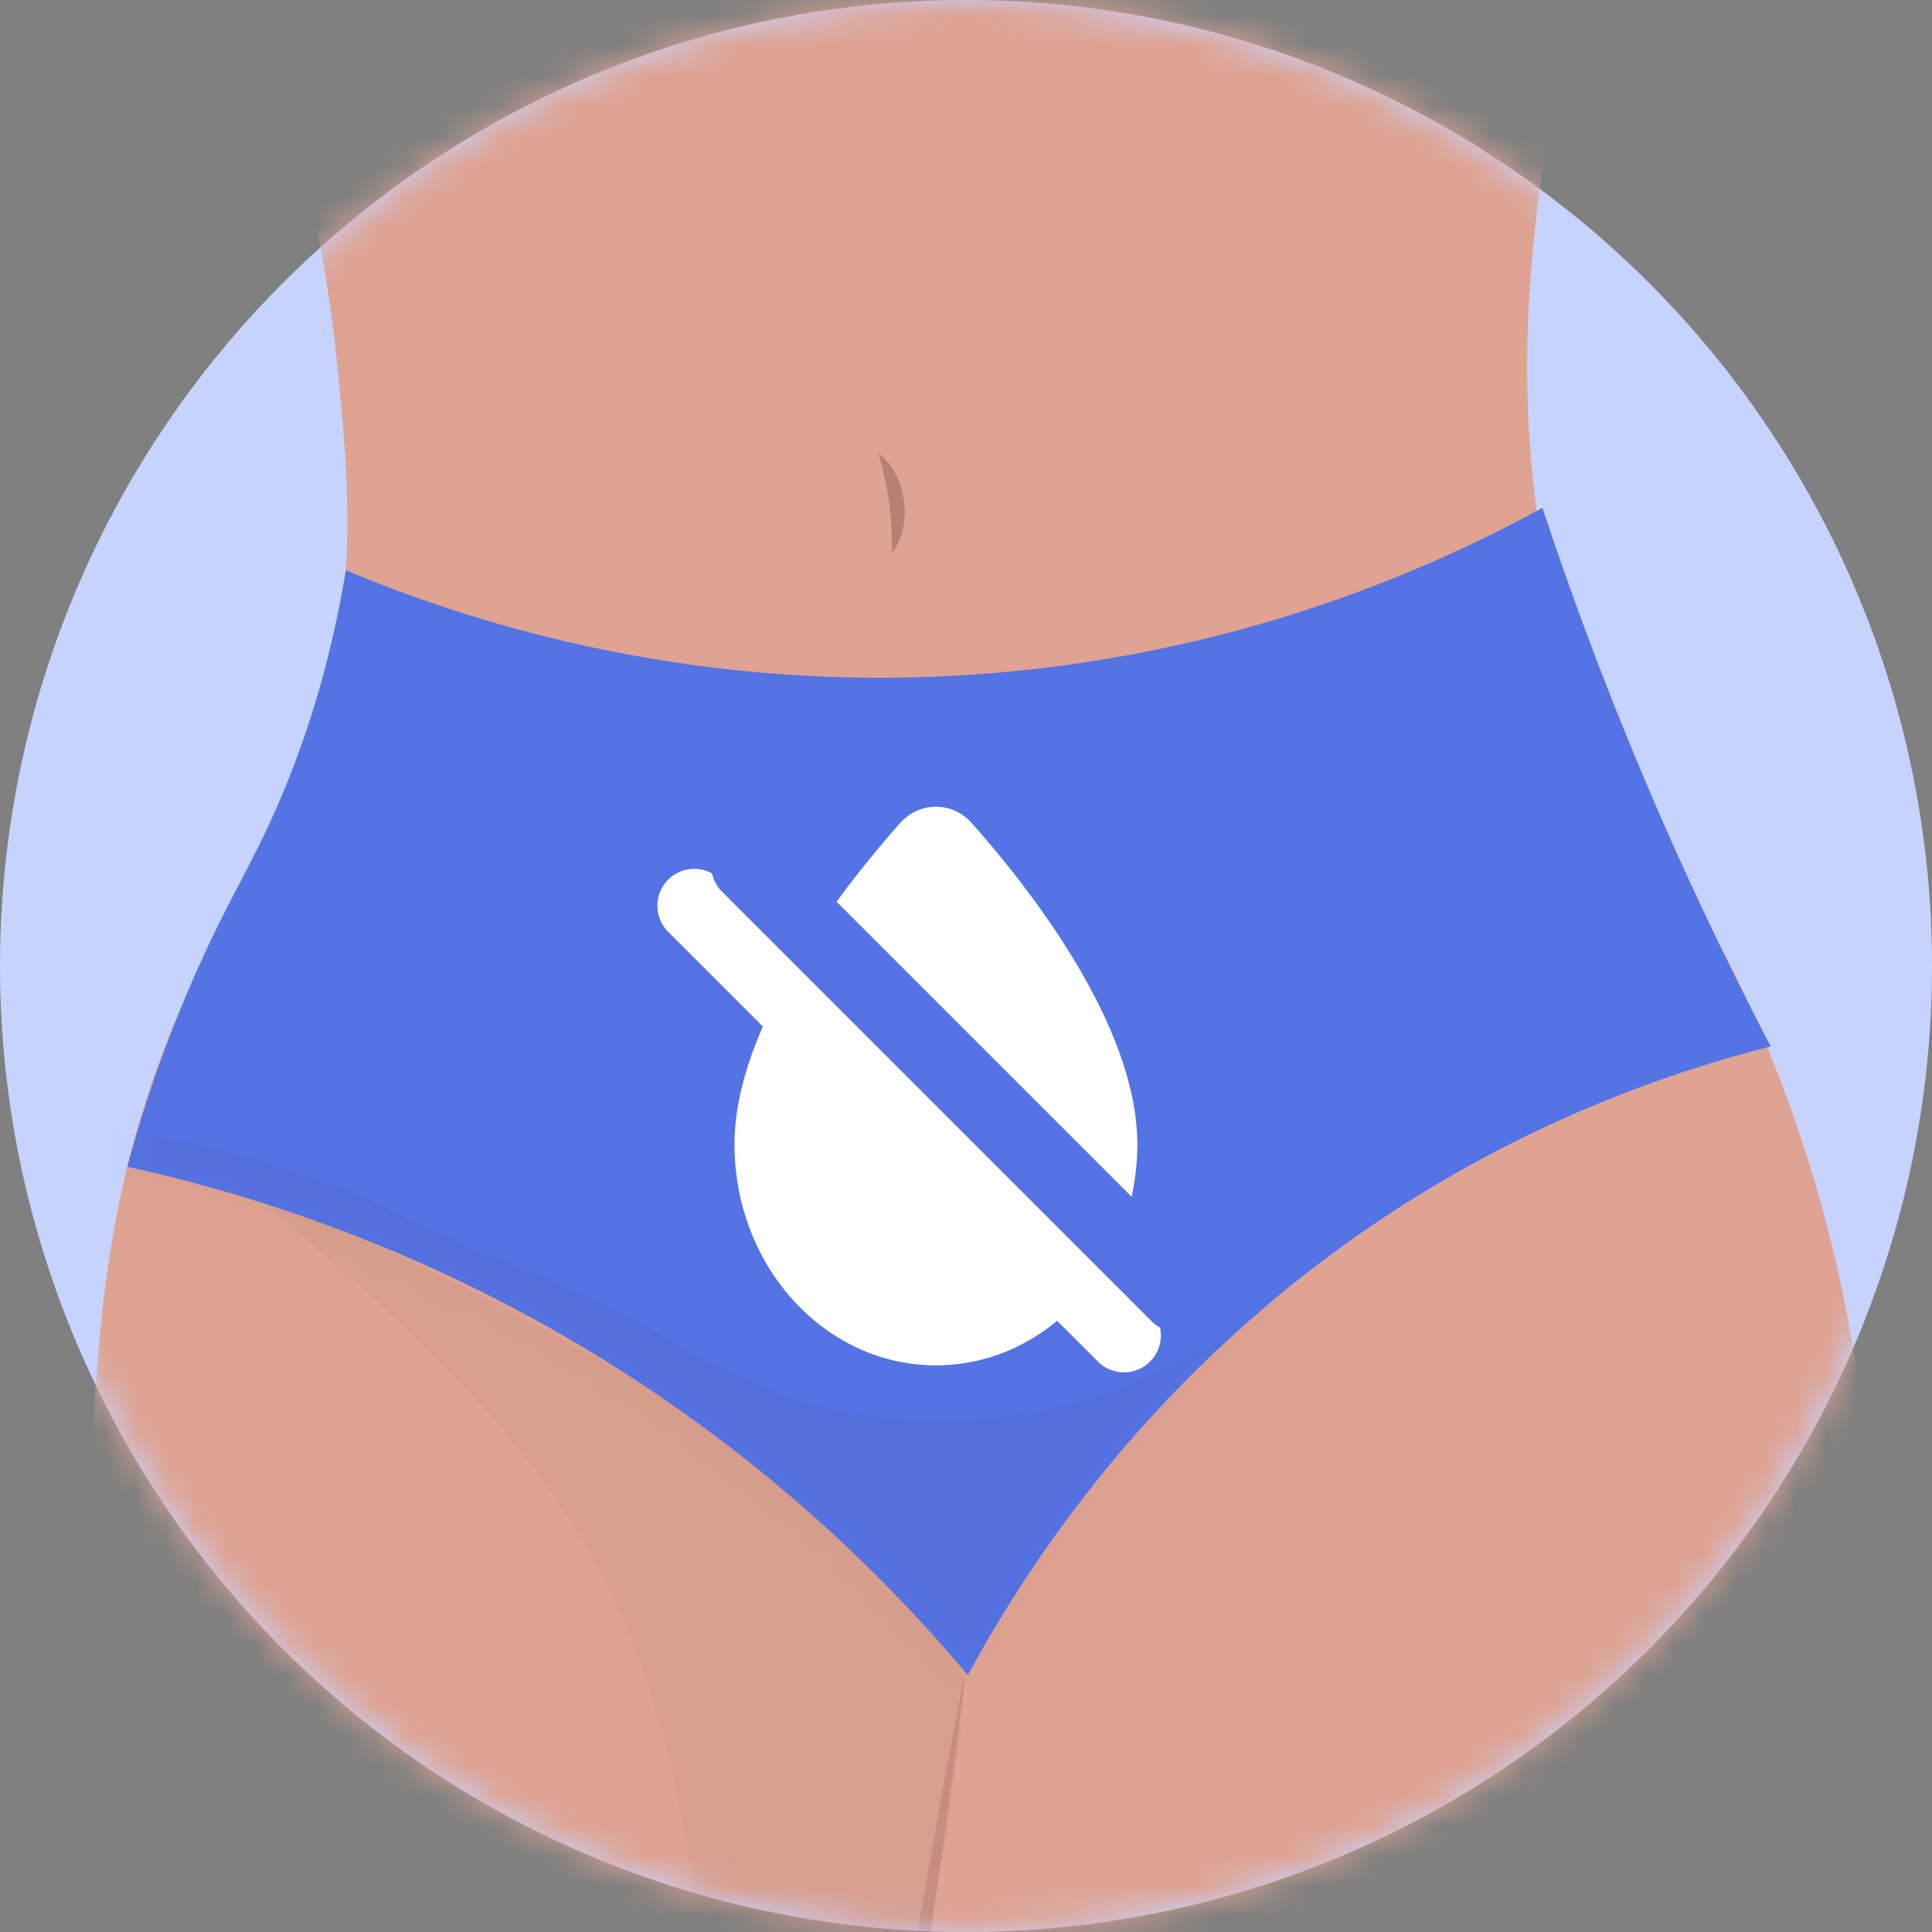 <svg width="64" height="64" viewBox="0 0 64 64" fill="none" xmlns="http://www.w3.org/2000/svg">
<rect x="0" y="0" width="64" height="64" fill="#808080" stroke="none"/>
<circle cx="32" cy="32" r="32" fill="#C7D3FF"/>
<mask id="mask0_702_11086" style="mask-type:alpha" maskUnits="userSpaceOnUse" x="0" y="0" width="64" height="64">
<circle cx="32" cy="32" r="32" fill="#C7D3FF"/>
</mask>
<g mask="url(#mask0_702_11086)">
<path d="M7.99 -1C10.103 4.408 10.883 9.077 11.195 12.315C11.506 15.537 11.801 18.599 10.949 22.424C9.924 27.022 8.13 28.728 6.264 32.779C3.675 38.4 3.292 43.304 3.059 47.82C2.332 61.849 8.524 72.913 11.195 77.161C25.496 77.161 39.797 77.161 54.098 77.161C56.602 73.474 61.706 64.847 61.988 52.998C62.2 44.041 59.57 36.945 58.043 33.519C56.092 29.141 54.898 28.304 53.358 25.136C50.952 20.186 49.052 12.224 52.372 -0.507C37.578 -0.671 22.784 -0.836 7.99 -1Z" fill="#DEA392"/>
<mask id="mask1_702_11086" style="mask-type:luminance" maskUnits="userSpaceOnUse" x="3" y="-1" width="59" height="79">
<path d="M7.99 -1C10.103 4.408 10.883 9.077 11.195 12.315C11.506 15.537 11.801 18.599 10.949 22.424C9.924 27.022 8.13 28.728 6.264 32.779C3.675 38.4 3.292 43.304 3.059 47.82C2.332 61.849 8.524 72.913 11.195 77.161C25.496 77.161 39.797 77.161 54.098 77.161C56.602 73.474 61.706 64.847 61.988 52.998C62.2 44.041 59.57 36.945 58.043 33.519C56.092 29.141 54.898 28.304 53.358 25.136C50.952 20.186 49.052 12.224 52.372 -0.507C37.578 -0.671 22.784 -0.836 7.99 -1Z" fill="white"/>
</mask>
<g mask="url(#mask1_702_11086)">
<g opacity="0.14">
<path d="M31.981 55.374C31.856 56.522 31.7 57.665 31.559 58.81L31.087 62.239C30.772 64.525 30.408 66.801 30.137 69.085C29.994 70.226 29.874 71.37 29.793 72.515C29.695 73.659 29.659 74.807 29.642 75.954C29.62 78.25 29.823 80.547 30.273 82.812C29.953 81.703 29.712 80.569 29.541 79.422C29.394 78.274 29.287 77.118 29.263 75.958C29.192 73.639 29.374 71.321 29.648 69.026C29.933 66.729 30.311 64.451 30.714 62.179L31.322 58.773C31.543 57.64 31.747 56.504 31.981 55.374Z" fill="#4E2328"/>
</g>
</g>
<mask id="mask2_702_11086" style="mask-type:luminance" maskUnits="userSpaceOnUse" x="3" y="-1" width="59" height="79">
<path d="M7.99 -1C10.103 4.408 10.883 9.077 11.195 12.315C11.506 15.537 11.801 18.599 10.949 22.424C9.924 27.022 8.13 28.728 6.264 32.779C3.675 38.4 3.292 43.304 3.059 47.82C2.332 61.849 8.524 72.913 11.195 77.161C25.496 77.161 39.797 77.161 54.098 77.161C56.602 73.474 61.706 64.847 61.988 52.998C62.2 44.041 59.57 36.945 58.043 33.519C56.092 29.141 54.898 28.304 53.358 25.136C50.952 20.186 49.052 12.224 52.372 -0.507C37.578 -0.671 22.784 -0.836 7.99 -1Z" fill="white"/>
</mask>
<g mask="url(#mask2_702_11086)">
<g opacity="0.04">
<path d="M29.217 77.284C28.867 70.364 31.283 63.614 31.882 56.711C31.926 56.202 31.96 55.68 31.828 55.186C31.703 54.718 31.437 54.301 31.158 53.905C28.03 49.457 23.053 46.745 18.254 44.187C15.059 42.484 11.846 40.773 8.418 39.606C12.773 43.256 17.237 47.037 19.889 52.063C22.683 57.358 23.196 63.52 23.655 69.489C23.96 73.439 24.264 77.389 24.568 81.338" fill="#4E2328"/>
</g>
</g>
<mask id="mask3_702_11086" style="mask-type:luminance" maskUnits="userSpaceOnUse" x="3" y="-1" width="59" height="79">
<path d="M7.99 -1C10.103 4.408 10.883 9.077 11.195 12.315C11.506 15.537 11.801 18.599 10.949 22.424C9.924 27.022 8.13 28.728 6.264 32.779C3.675 38.4 3.292 43.304 3.059 47.82C2.332 61.849 8.524 72.913 11.195 77.161C25.496 77.161 39.797 77.161 54.098 77.161C56.602 73.474 61.706 64.847 61.988 52.998C62.2 44.041 59.57 36.945 58.043 33.519C56.092 29.141 54.898 28.304 53.358 25.136C50.952 20.186 49.052 12.224 52.372 -0.507C37.578 -0.671 22.784 -0.836 7.99 -1Z" fill="white"/>
</mask>
<g mask="url(#mask3_702_11086)">
<g opacity="0.28">
<path d="M29.104 15.013C29.348 15.197 29.533 15.444 29.671 15.713C29.812 15.983 29.901 16.278 29.943 16.58C29.984 16.882 29.978 17.191 29.914 17.488C29.854 17.784 29.742 18.072 29.556 18.315L29.531 17.456C29.514 17.181 29.491 16.913 29.454 16.647C29.419 16.38 29.369 16.116 29.311 15.846C29.25 15.578 29.176 15.309 29.104 15.013Z" fill="#4E2328"/>
</g>
</g>
<path d="M4.217 38.648C8.388 39.567 14.696 41.502 21.294 45.874C26.191 49.118 29.7 52.679 32.061 55.49C34.02 51.87 38.218 45.326 46.033 40.203C50.795 37.082 55.352 35.503 58.656 34.663C57.141 31.769 55.62 28.573 54.17 25.08C52.976 22.205 51.961 19.441 51.096 16.824C47.583 18.749 40.881 21.824 31.897 22.368C22.491 22.938 15.187 20.456 11.457 18.891C10.904 22.271 9.994 24.812 9.276 26.493C8.289 28.8 7.507 29.852 6.316 32.621C5.235 35.135 4.588 37.271 4.217 38.648Z" fill="#5473E4"/>
<mask id="mask4_702_11086" style="mask-type:luminance" maskUnits="userSpaceOnUse" x="4" y="16" width="55" height="40">
<path d="M4.216 38.648C8.386 39.567 14.695 41.502 21.293 45.874C26.19 49.118 29.699 52.68 32.06 55.49C34.019 51.87 38.217 45.326 46.032 40.203C50.794 37.082 55.351 35.503 58.655 34.663C57.14 31.769 55.619 28.573 54.169 25.081C52.975 22.205 51.96 19.442 51.094 16.825C47.582 18.75 40.88 21.824 31.896 22.368C22.49 22.938 15.186 20.456 11.456 18.891C10.903 22.271 9.993 24.812 9.275 26.493C8.288 28.8 7.506 29.852 6.315 32.621C5.233 35.135 4.587 37.271 4.216 38.648Z" fill="white"/>
</mask>
<g mask="url(#mask4_702_11086)">
<path opacity="0.04" d="M41.731 43.379C41.37 43.649 41 43.906 40.624 44.151C40.426 44.237 40.23 44.357 40.041 44.508C37.688 45.932 35.087 46.848 32.291 47.022C30.713 47.119 29.127 47.026 27.583 46.68C27.109 46.574 26.649 46.446 26.194 46.315C24.83 45.659 23.424 45.168 22.125 44.352C19.202 42.516 15.98 41.641 12.919 40.086C9.657 38.429 6.237 37.772 2.643 37.264C-0.461 36.825 -1.802 41.576 1.332 42.019C3.545 42.332 5.793 42.626 7.929 43.31C9.877 43.934 11.556 45.066 13.431 45.855C15.187 46.595 16.953 46.945 18.601 47.934C19.053 48.206 19.503 48.458 19.953 48.703C19.983 48.84 20.024 48.973 20.075 49.102C20.216 49.923 20.727 50.689 21.698 51.057C23.456 51.724 25.259 52.461 27.098 53.031C26.467 54.096 26.542 55.527 27.963 56.251C30.988 57.794 34.136 59.063 37.394 60.025C40.444 60.926 41.746 56.169 38.705 55.27C37.727 54.981 36.768 54.654 35.816 54.309C36.775 53.918 37.681 53.328 38.545 52.645C39.512 52.258 40.462 51.824 41.4 51.39C42.578 50.845 42.854 49.812 42.573 48.871C42.706 48.742 42.835 48.627 42.966 48.504C43.392 48.23 43.811 47.943 44.22 47.637C46.732 45.758 44.277 41.475 41.731 43.379Z" fill="#4E2328"/>
</g>
<path d="M37.675 37.901C37.675 41.948 34.688 45.229 31.003 45.229C27.318 45.229 24.331 41.948 24.331 37.901C24.331 33.97 27.898 29.426 29.816 27.266C30.458 26.543 31.549 26.543 32.191 27.266C34.109 29.426 37.675 33.97 37.675 37.901Z" fill="white"/>
<path d="M22.999 30.004L37.233 44.238" stroke="white" stroke-width="2.446" stroke-linecap="round"/>
<path d="M24.78 28.67L39.014 42.904" stroke="#5473E4" stroke-width="2.446" stroke-linecap="round"/>
</g>
</svg>
